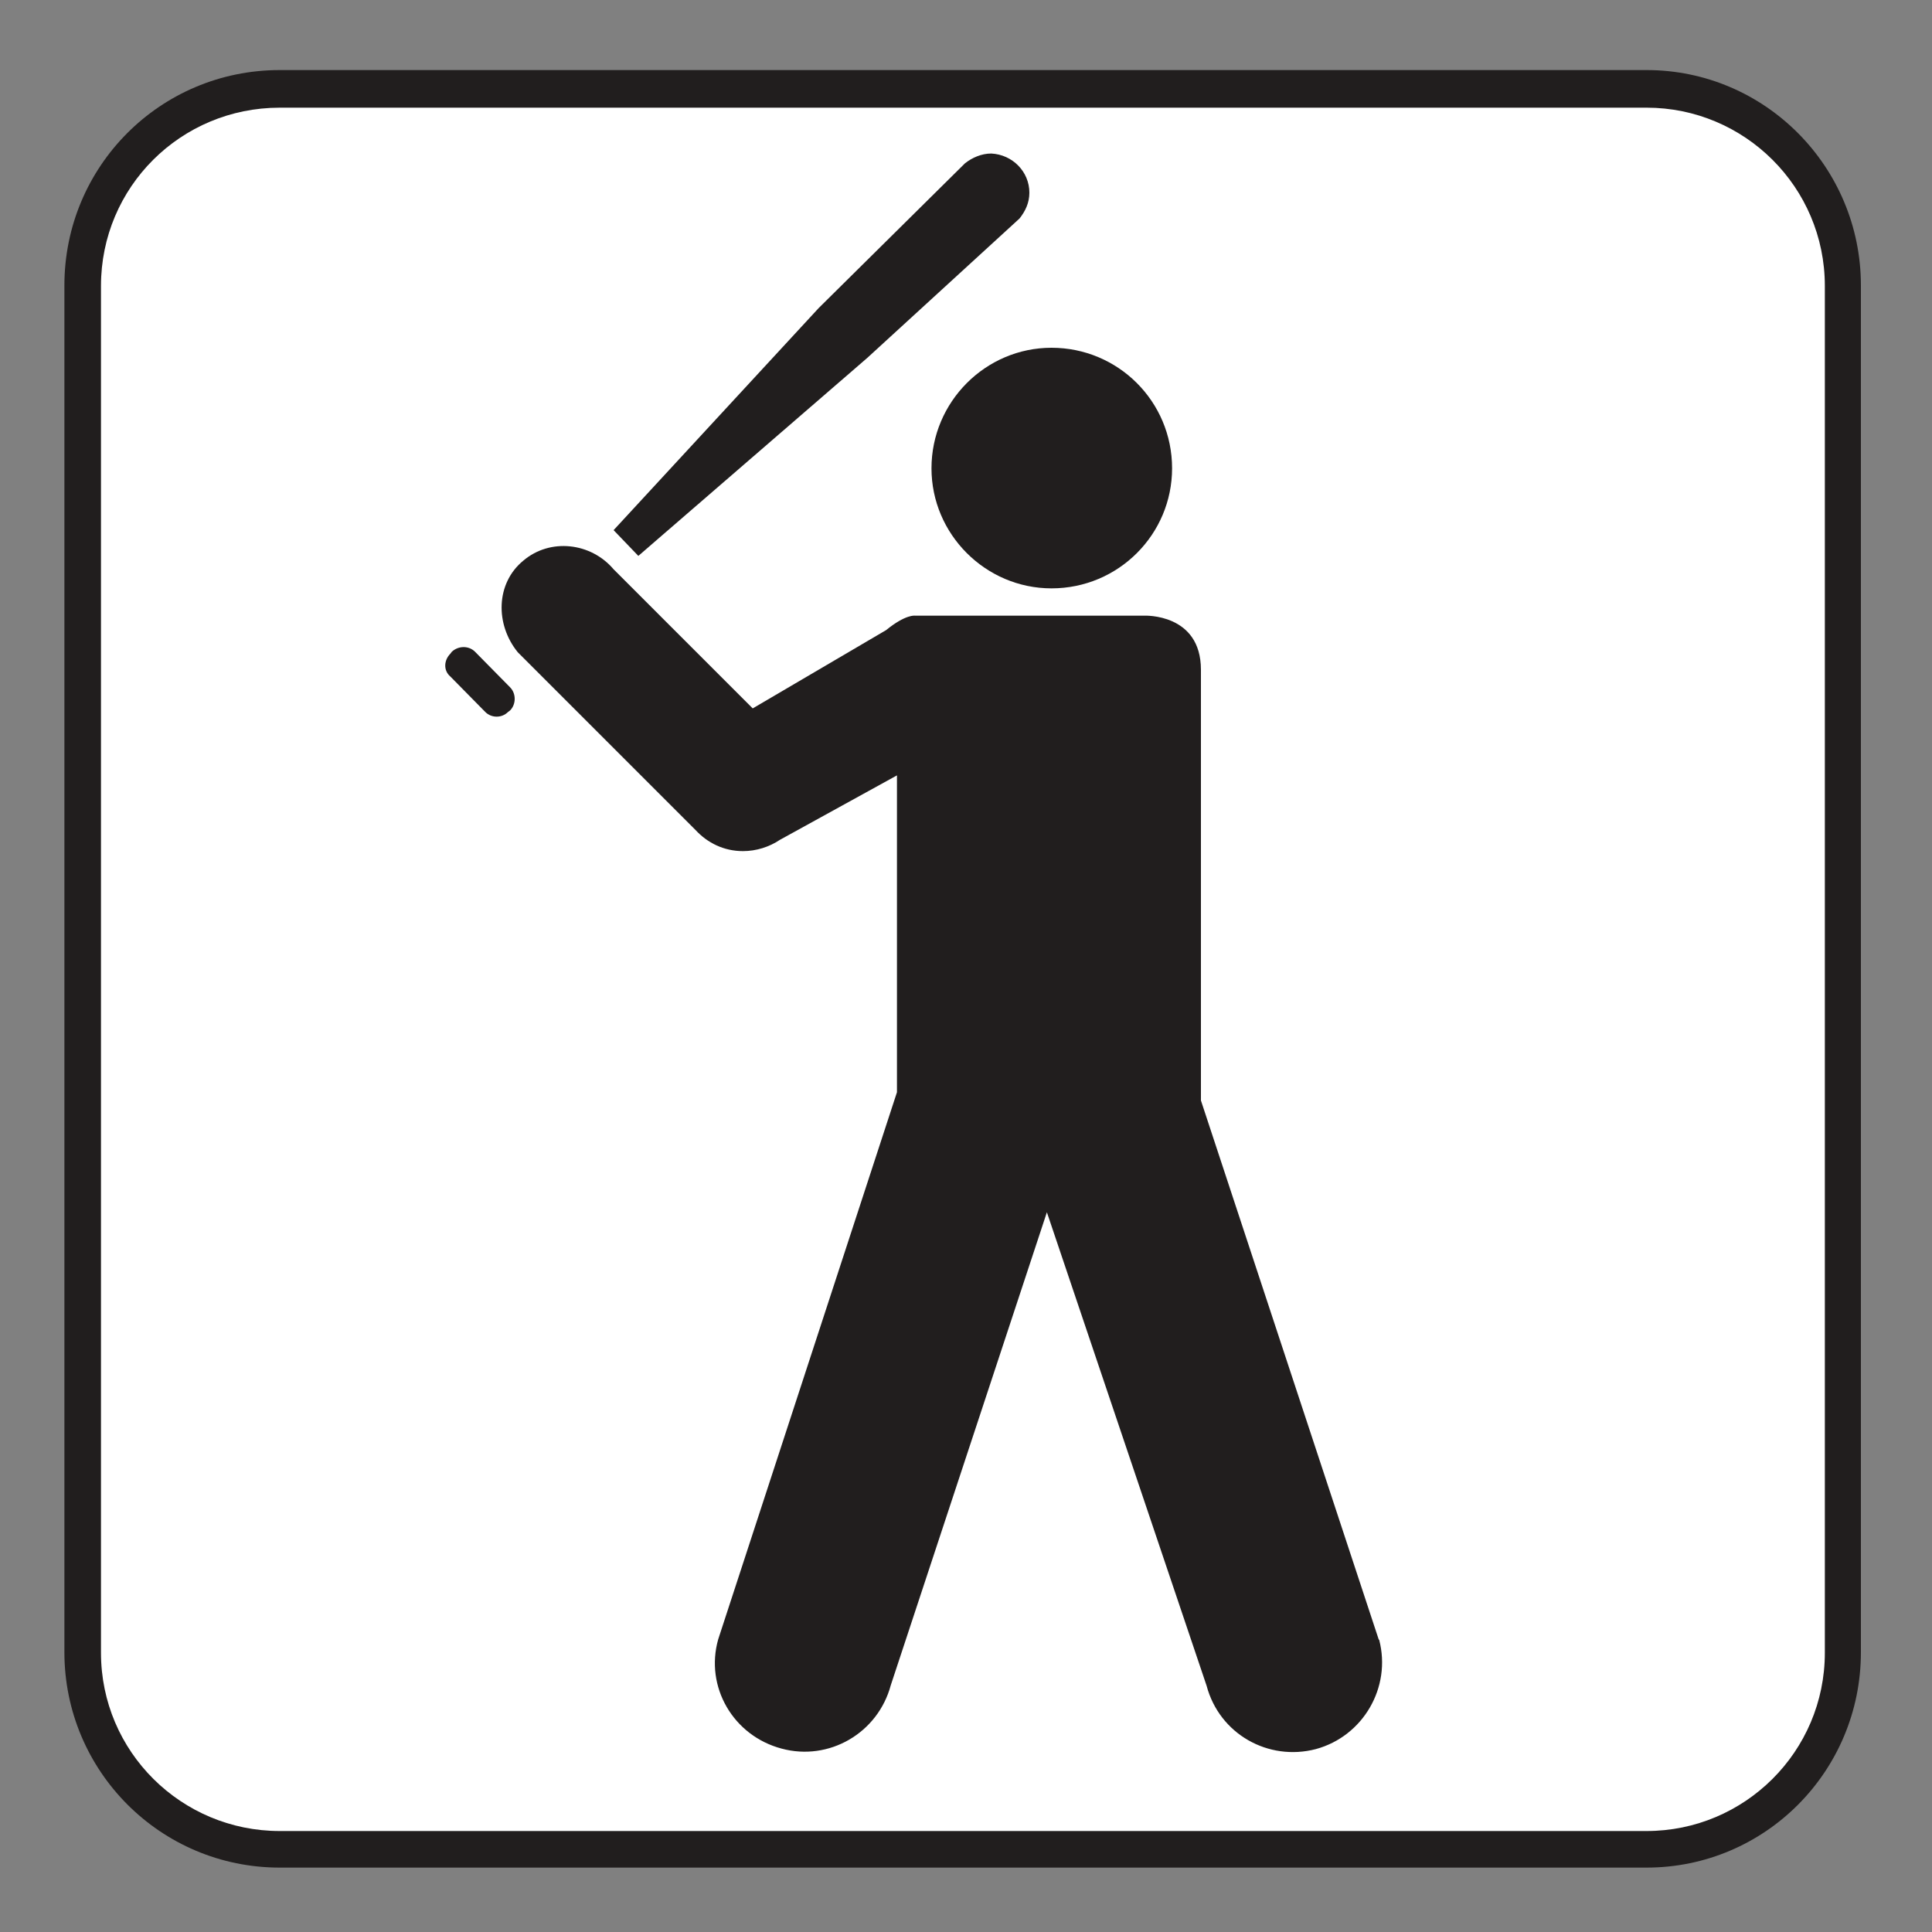 <?xml version="1.0" encoding="UTF-8" standalone="no"?>
<!-- Created with Inkscape (http://www.inkscape.org/) -->

<svg
   xmlns:dc="http://purl.org/dc/elements/1.1/"
   xmlns:cc="http://creativecommons.org/ns#"
   xmlns:rdf="http://www.w3.org/1999/02/22-rdf-syntax-ns#"
   xmlns:svg="http://www.w3.org/2000/svg"
   xmlns="http://www.w3.org/2000/svg"
   xmlns:sodipodi="http://sodipodi.sourceforge.net/DTD/sodipodi-0.dtd"
   xmlns:inkscape="http://www.inkscape.org/namespaces/inkscape"
   width="3.75mm"
   height="3.75mm"
   viewBox="0 0 3.75 3.75"
   version="1.1"
   id="svg13826"
   inkscape:version="0.92.1 r15371"
   sodipodi:docname="baseball_light.svg">
  <rect x="0" y="0" width="3.75" height="3.75" fill="#808080" stroke="none"/>
  <defs
     id="defs13820" />
  <sodipodi:namedview
     id="base"
     pagecolor="#ffffff"
     bordercolor="#666666"
     borderopacity="1.0"
     inkscape:pageopacity="0.0"
     inkscape:pageshadow="2"
     inkscape:zoom="30.586462"
     inkscape:cx="6.9619327"
     inkscape:cy="6.5754939"
     inkscape:document-units="mm"
     inkscape:current-layer="layer1"
     showgrid="false"
     inkscape:window-width="742"
     inkscape:window-height="651"
     inkscape:window-x="696"
     inkscape:window-y="48"
     inkscape:window-maximized="0"
     showguides="true"
     inkscape:guide-bbox="true"
     gridtolerance="10"
     guidetolerance="2">
    <inkscape:grid
       type="xygrid"
       id="grid13828" />
    <sodipodi:guide
       position="0.13,3.848"
       orientation="1,0"
       id="guide20533"
       inkscape:locked="false" />
    <sodipodi:guide
       position="1.917,3.613"
       orientation="0,1"
       id="guide20535"
       inkscape:locked="false" />
  </sodipodi:namedview>
  <g
     inkscape:label="Layer 1"
     inkscape:groupmode="layer"
     id="layer1"
     transform="translate(0,-293.25)">
    <path
       inkscape:connector-curvature="0"
       id="path4585"
       d="m 3.196,296.875 c 0.23,0 0.416,-0.187 0.416,-0.418 v -2.653 c 0,-0.23 -0.186,-0.418 -0.416,-0.418 H 0.543 c -0.232,0 -0.418,0.187 -0.418,0.418 v 2.653 c 0,0.23 0.186,0.418 0.418,0.418 z m 0,0"
       style="fill:#211e1e;fill-opacity:1;fill-rule:nonzero;stroke:none;stroke-width:0.353" />
    <path
       inkscape:connector-curvature="0"
       id="path4587"
       d="m 0.543,293.459 c -0.192,0 -0.347,0.154 -0.347,0.346 v 2.653 c 0,0.192 0.156,0.346 0.347,0.346 H 3.196 c 0.19,0 0.346,-0.154 0.346,-0.346 v -2.653 c 0,-0.192 -0.156,-0.346 -0.346,-0.346 z m 0,0"
       style="fill:#ffffff;fill-opacity:1;fill-rule:nonzero;stroke:none;stroke-width:0.353" />
    <path
       inkscape:connector-curvature="0"
       id="path4589"
       d="m 2.041,294.392 c 0.13,0 0.234,-0.105 0.234,-0.233 0,-0.13 -0.105,-0.234 -0.234,-0.234 -0.128,0 -0.233,0.105 -0.233,0.234 0,0.128 0.105,0.233 0.233,0.233"
       style="fill:#211e1e;fill-opacity:1;fill-rule:nonzero;stroke:none;stroke-width:0.353" />
    <path
       inkscape:connector-curvature="0"
       id="path4591"
       d="m 2.676,296.432 -0.345,-1.046 v -0.836 c 0,-0.11 -0.11,-0.105 -0.11,-0.105 H 1.776 c 0,0 -0.018,-0.003 -0.056,0.028 l -0.259,0.152 -0.27,-0.27 c -0.044,-0.052 -0.123,-0.061 -0.175,-0.017 -0.054,0.044 -0.055,0.124 -0.011,0.178 l 0.345,0.345 c 0.023,0.025 0.055,0.041 0.092,0.041 0.026,0 0.051,-0.008 0.072,-0.022 l 0.227,-0.125 v 0.615 l -0.347,1.062 c -0.026,0.092 0.029,0.187 0.123,0.212 0.092,0.025 0.187,-0.03 0.212,-0.123 l 0.303,-0.918 0.31,0.919 c 0.025,0.094 0.12,0.147 0.212,0.123 0.092,-0.025 0.147,-0.12 0.123,-0.212"
       style="fill:#211e1e;fill-opacity:1;fill-rule:nonzero;stroke:none;stroke-width:0.353" />
    <path
       inkscape:connector-curvature="0"
       id="path4593"
       d="m 0.942,294.632 c 0.012,0.012 0.032,0.012 0.044,0 l 0.004,-0.003 c 0.012,-0.012 0.012,-0.033 0,-0.045 l -0.068,-0.069 c -0.012,-0.012 -0.032,-0.012 -0.045,0 l -0.003,0.004 c -0.012,0.012 -0.014,0.032 0,0.044 z m 0,0"
       style="fill:#211e1e;fill-opacity:1;fill-rule:nonzero;stroke:none;stroke-width:0.353" />
    <path
       inkscape:connector-curvature="0"
       id="path4595"
       d="m 1.589,293.848 -0.398,0.431 0.048,0.05 0.444,-0.384 0.296,-0.271 c 0.011,-0.014 0.019,-0.03 0.019,-0.05 0,-0.041 -0.033,-0.074 -0.074,-0.076 -0.019,0 -0.037,0.008 -0.051,0.019 z m 0,0"
       style="fill:#211e1e;fill-opacity:1;fill-rule:nonzero;stroke:none;stroke-width:0.353" />
  </g>
</svg>

